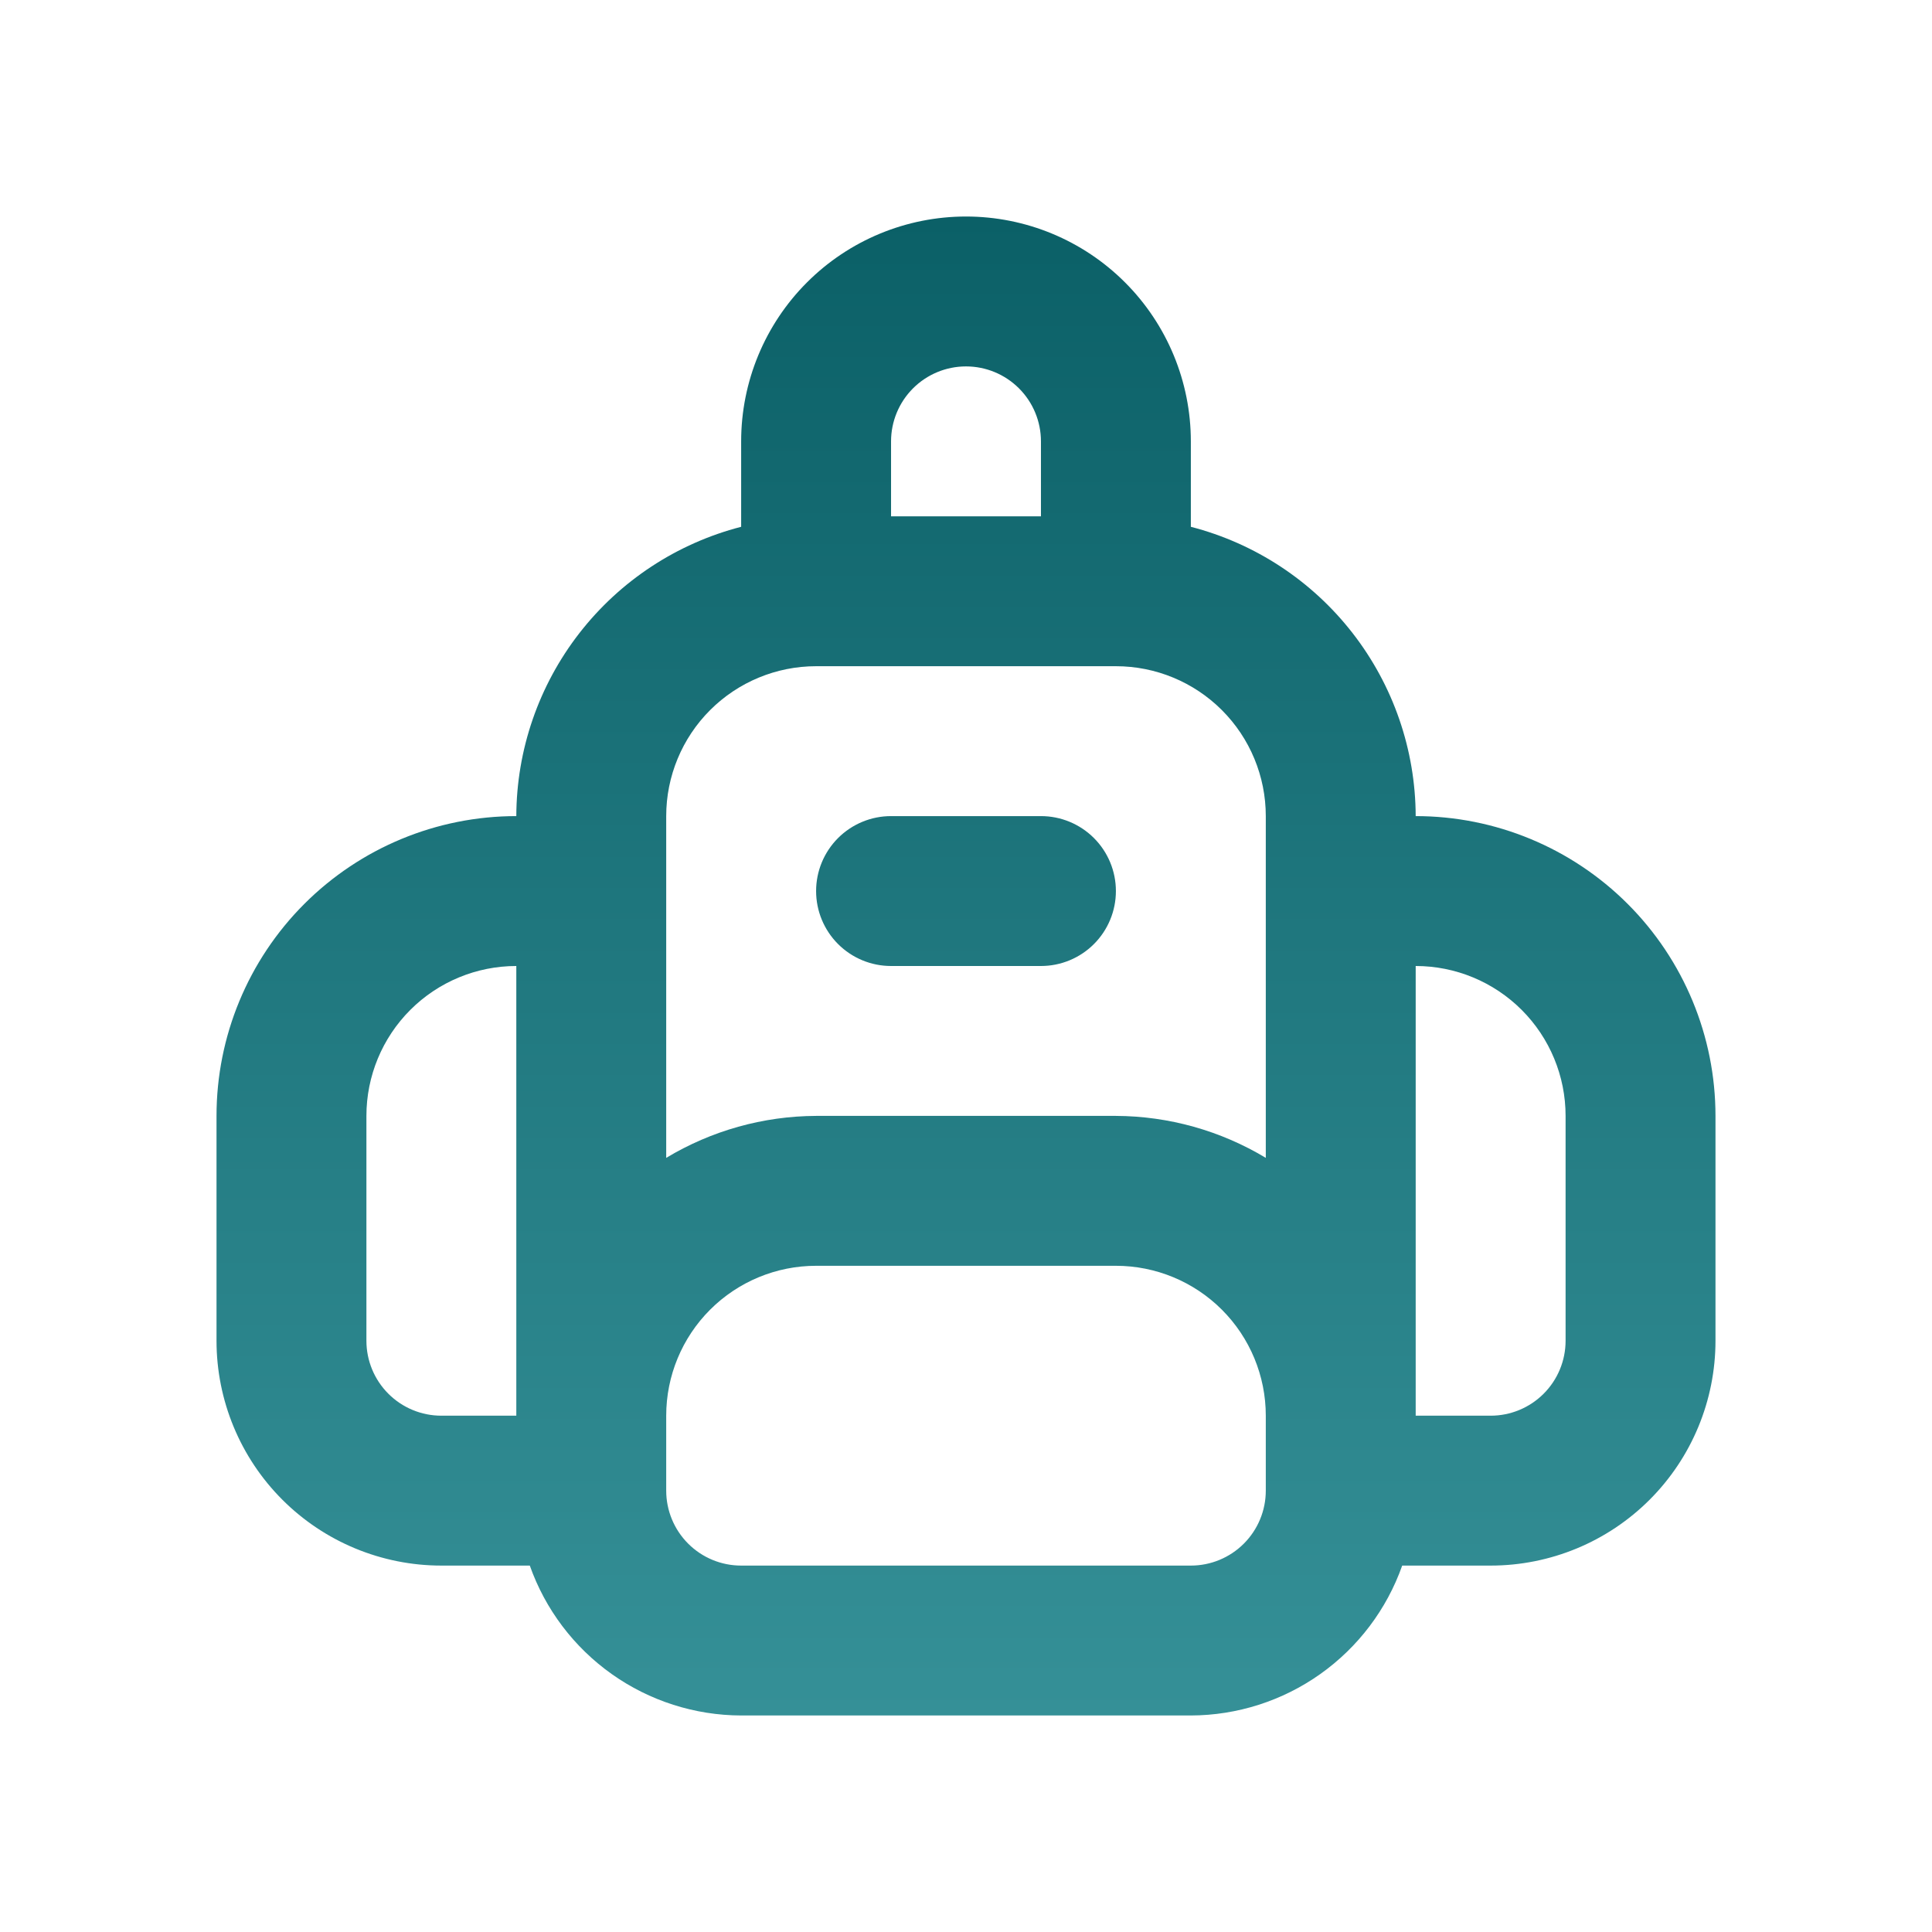 <svg width="116" height="116" viewBox="0 0 116 116" fill="none" xmlns="http://www.w3.org/2000/svg">
<path d="M62.5 49H53.5C52.306 49 51.162 49.474 50.318 50.318C49.474 51.162 49 52.306 49 53.5C49 54.694 49.474 55.838 50.318 56.682C51.162 57.526 52.306 58 53.5 58H62.5C63.694 58 64.838 57.526 65.682 56.682C66.526 55.838 67 54.694 67 53.5C67 52.306 66.526 51.162 65.682 50.318C64.838 49.474 63.694 49 62.5 49ZM85 49C84.987 45.02 83.655 41.156 81.212 38.013C78.77 34.87 75.354 32.625 71.5 31.63V26.5C71.5 22.92 70.078 19.486 67.546 16.954C65.014 14.422 61.58 13 58 13C54.42 13 50.986 14.422 48.454 16.954C45.922 19.486 44.5 22.92 44.5 26.5V31.63C40.646 32.625 37.23 34.87 34.788 38.013C32.345 41.156 31.013 45.02 31 49C26.226 49 21.648 50.896 18.272 54.272C14.896 57.648 13 62.226 13 67V80.5C13 84.08 14.422 87.514 16.954 90.046C19.486 92.578 22.92 94 26.5 94H31.81C32.738 96.626 34.456 98.9 36.728 100.512C39 102.123 41.715 102.992 44.5 103H71.5C74.285 102.992 77 102.123 79.272 100.512C81.544 98.9 83.262 96.626 84.19 94H89.5C93.08 94 96.514 92.578 99.046 90.046C101.578 87.514 103 84.08 103 80.5V67C103 62.226 101.104 57.648 97.728 54.272C94.352 50.896 89.774 49 85 49ZM31 85H26.5C25.306 85 24.162 84.526 23.318 83.682C22.474 82.838 22 81.694 22 80.5V67C22 64.613 22.948 62.324 24.636 60.636C26.324 58.948 28.613 58 31 58V85ZM53.5 26.5C53.5 25.306 53.974 24.162 54.818 23.318C55.662 22.474 56.806 22 58 22C59.194 22 60.338 22.474 61.182 23.318C62.026 24.162 62.5 25.306 62.5 26.5V31H53.5V26.5ZM76 89.5C76 90.694 75.526 91.838 74.682 92.682C73.838 93.526 72.694 94 71.5 94H44.5C43.306 94 42.162 93.526 41.318 92.682C40.474 91.838 40 90.694 40 89.5V85C40 82.613 40.948 80.324 42.636 78.636C44.324 76.948 46.613 76 49 76H67C69.387 76 71.676 76.948 73.364 78.636C75.052 80.324 76 82.613 76 85V89.5ZM76 69.52C73.282 67.884 70.172 67.013 67 67H49C45.828 67.013 42.718 67.884 40 69.52V49C40 46.613 40.948 44.324 42.636 42.636C44.324 40.948 46.613 40 49 40H67C69.387 40 71.676 40.948 73.364 42.636C75.052 44.324 76 46.613 76 49V69.52ZM94 80.5C94 81.694 93.526 82.838 92.682 83.682C91.838 84.526 90.694 85 89.5 85H85V58C87.387 58 89.676 58.948 91.364 60.636C93.052 62.324 94 64.613 94 67V80.5Z" fill="url(#paint0_linear_348_4694)"/>
<defs>
<linearGradient id="paint0_linear_348_4694" x1="58" y1="13" x2="58" y2="103" gradientUnits="userSpaceOnUse">
<stop stop-color="#0B6067"/>
<stop offset="1" stop-color="#359097"/>
</linearGradient>
</defs>
</svg>
